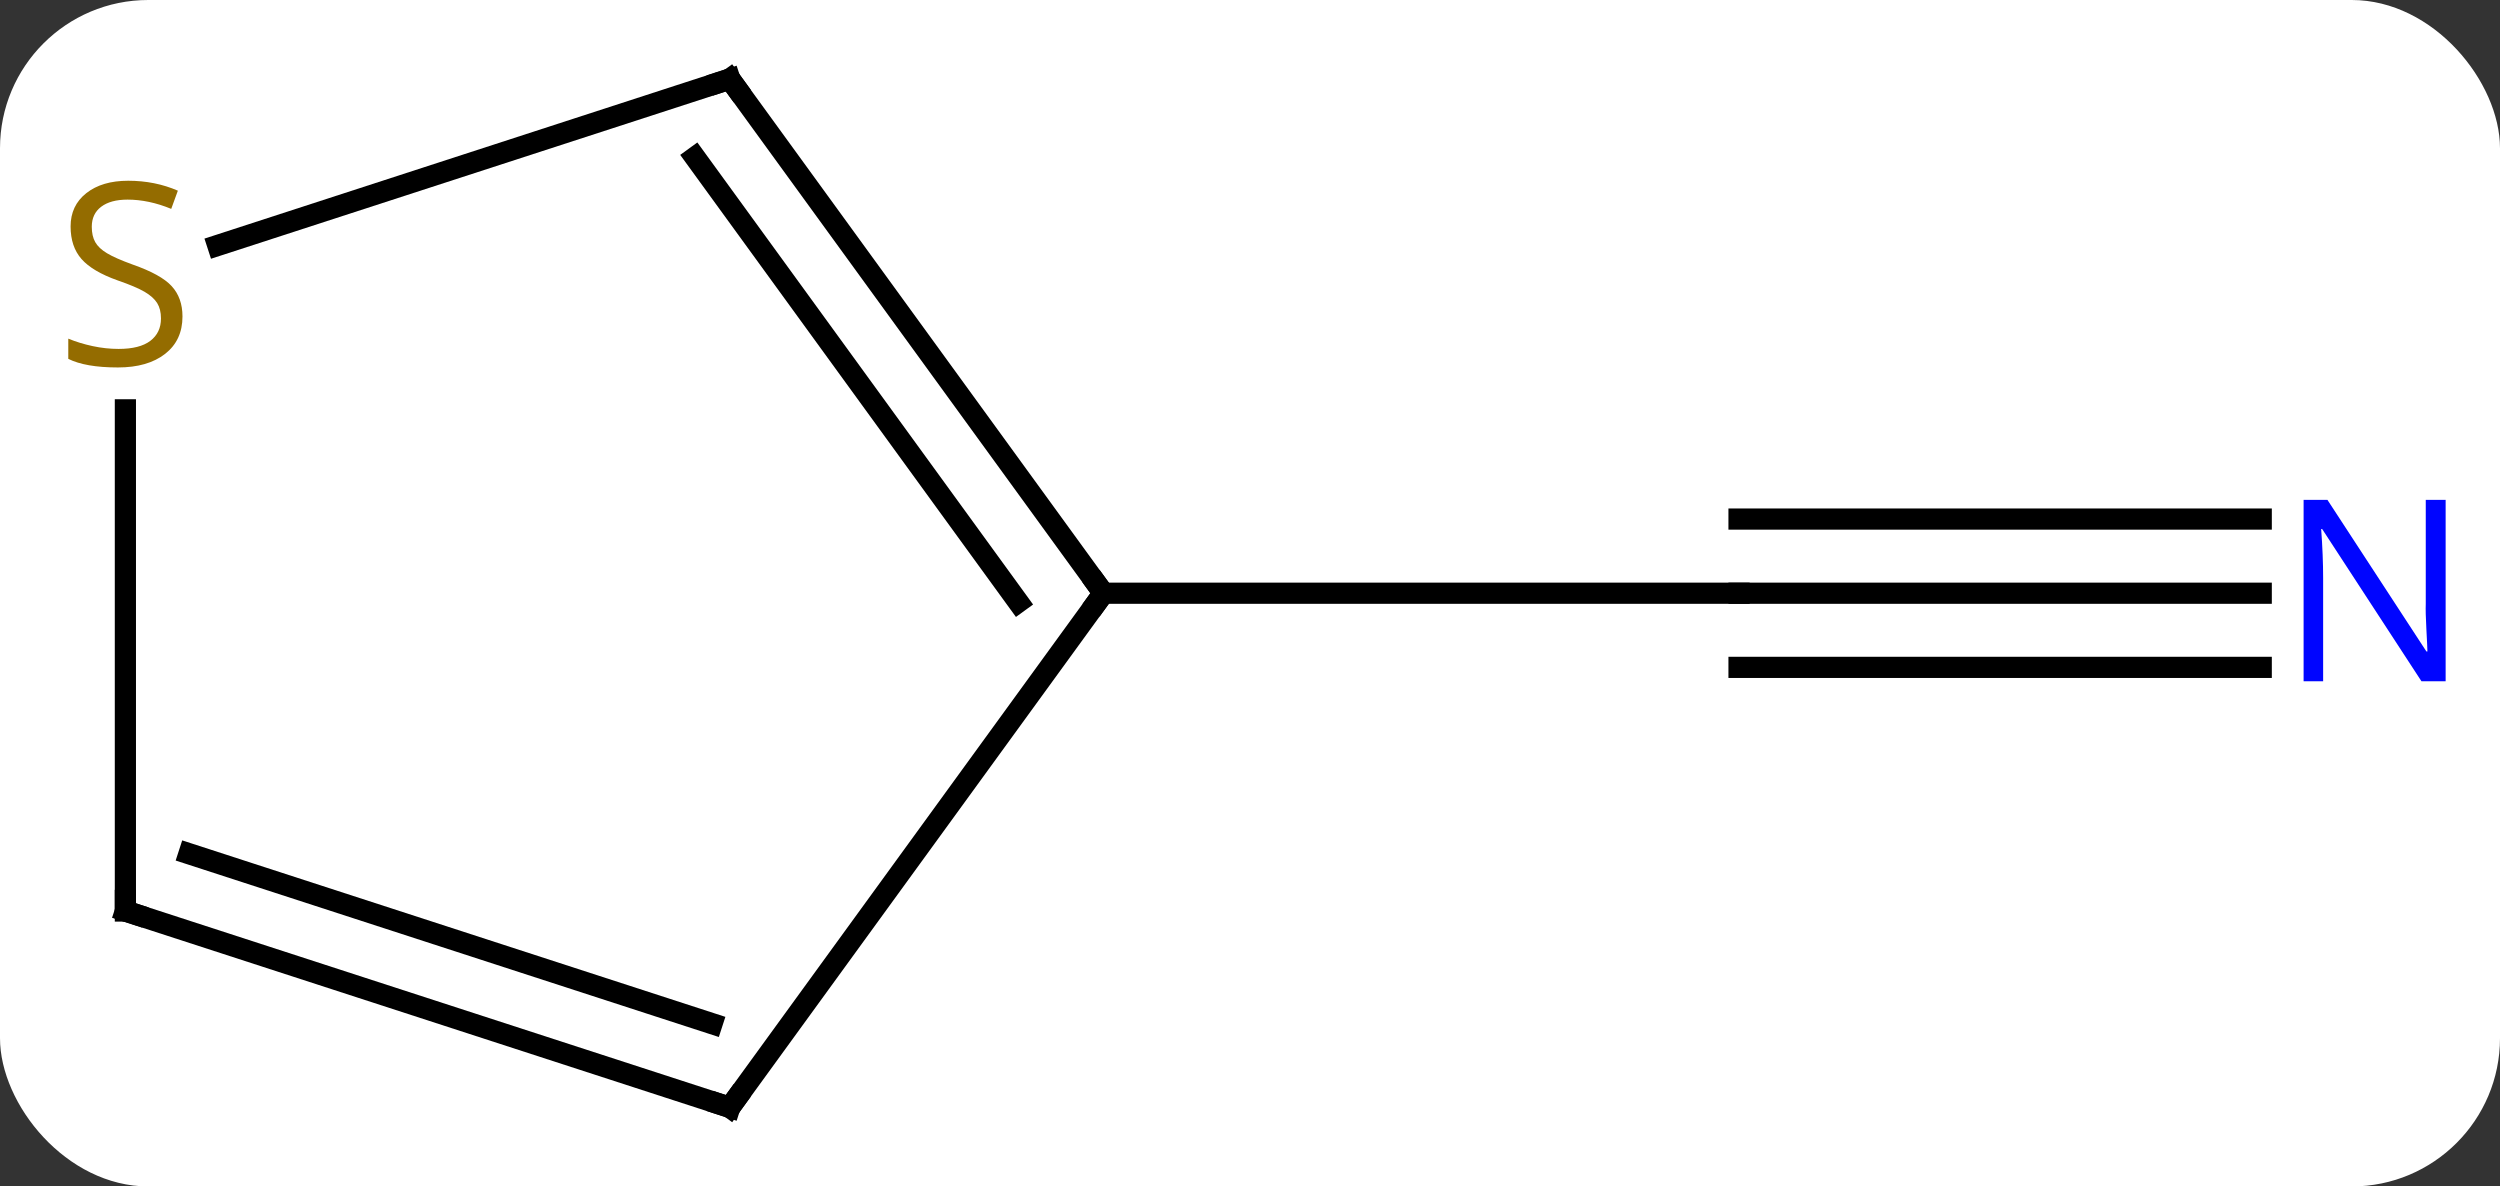 <svg width="118" viewBox="0 0 118 56" style="fill-opacity:1; color-rendering:auto; color-interpolation:auto; text-rendering:auto; stroke:black; stroke-linecap:square; stroke-miterlimit:10; shape-rendering:auto; stroke-opacity:1; fill:black; stroke-dasharray:none; font-weight:normal; stroke-width:1; font-family:'Open Sans'; font-style:normal; stroke-linejoin:miter; font-size:12; stroke-dashoffset:0; image-rendering:auto;" height="56" class="cas-substance-image" xmlns:xlink="http://www.w3.org/1999/xlink" xmlns="http://www.w3.org/2000/svg"><rect x="0" y="0" width="118" height="56" fill="#333333" stroke="none"/><svg class="cas-substance-single-component"><rect y="0" x="0" width="118" stroke="none" ry="7" rx="7" height="56" fill="white" class="cas-substance-group"/><svg y="0" x="0" width="118" viewBox="0 0 118 56" style="fill:black;" height="56" class="cas-substance-single-component-image"><svg><g><g transform="translate(59,28)" style="text-rendering:geometricPrecision; color-rendering:optimizeQuality; color-interpolation:linearRGB; stroke-linecap:butt; image-rendering:optimizeQuality;"><line y2="0" y1="0" x2="47.73" x1="23.082" style="fill:none;"/><line y2="-3.5" y1="-3.5" x2="47.73" x1="23.082" style="fill:none;"/><line y2="3.5" y1="3.5" x2="47.73" x1="23.082" style="fill:none;"/><line y2="0" y1="0" x2="-6.918" x1="23.082" style="fill:none;"/><line y2="24.27" y1="0" x2="-24.552" x1="-6.918" style="fill:none;"/><line y2="-24.27" y1="0" x2="-24.552" x1="-6.918" style="fill:none;"/><line y2="-20.578" y1="0.422" x2="-26.196" x1="-10.937" style="fill:none;"/><line y2="15" y1="24.27" x2="-53.082" x1="-24.552" style="fill:none;"/><line y2="12.296" y1="20.317" x2="-50.079" x1="-25.392" style="fill:none;"/><line y2="-16.417" y1="-24.27" x2="-48.72" x1="-24.552" style="fill:none;"/><line y2="-8.656" y1="15" x2="-53.082" x1="-53.082" style="fill:none;"/></g><g transform="translate(59,28)" style="fill:rgb(0,5,255); text-rendering:geometricPrecision; color-rendering:optimizeQuality; image-rendering:optimizeQuality; font-family:'Open Sans'; stroke:rgb(0,5,255); color-interpolation:linearRGB;"><path style="stroke:none;" d="M56.434 4.156 L55.293 4.156 L50.605 -3.031 L50.559 -3.031 Q50.652 -1.766 50.652 -0.719 L50.652 4.156 L49.73 4.156 L49.73 -4.406 L50.855 -4.406 L55.527 2.75 L55.574 2.75 Q55.574 2.594 55.527 1.734 Q55.48 0.875 55.496 0.5 L55.496 -4.406 L56.434 -4.406 L56.434 4.156 Z"/></g><g transform="translate(59,28)" style="stroke-linecap:butt; text-rendering:geometricPrecision; color-rendering:optimizeQuality; image-rendering:optimizeQuality; font-family:'Open Sans'; color-interpolation:linearRGB; stroke-miterlimit:5;"><path style="fill:none;" d="M-7.212 -0.405 L-6.918 0 L-7.212 0.405"/><path style="fill:none;" d="M-24.258 23.866 L-24.552 24.27 L-25.027 24.116"/><path style="fill:none;" d="M-24.258 -23.866 L-24.552 -24.27 L-25.027 -24.116"/><path style="fill:none;" d="M-52.606 15.155 L-53.082 15 L-53.082 14.5"/><path style="fill:rgb(148,108,0); stroke:none;" d="M-50.387 -13.062 Q-50.387 -11.938 -51.207 -11.297 Q-52.027 -10.656 -53.434 -10.656 Q-54.965 -10.656 -55.777 -11.062 L-55.777 -12.016 Q-55.246 -11.797 -54.629 -11.664 Q-54.012 -11.531 -53.402 -11.531 Q-52.402 -11.531 -51.902 -11.914 Q-51.402 -12.297 -51.402 -12.969 Q-51.402 -13.406 -51.582 -13.695 Q-51.762 -13.984 -52.176 -14.227 Q-52.59 -14.469 -53.449 -14.766 Q-54.637 -15.188 -55.152 -15.773 Q-55.668 -16.359 -55.668 -17.312 Q-55.668 -18.297 -54.926 -18.883 Q-54.184 -19.469 -52.949 -19.469 Q-51.684 -19.469 -50.605 -19 L-50.918 -18.141 Q-51.98 -18.578 -52.98 -18.578 Q-53.777 -18.578 -54.223 -18.242 Q-54.668 -17.906 -54.668 -17.297 Q-54.668 -16.859 -54.504 -16.57 Q-54.34 -16.281 -53.949 -16.047 Q-53.559 -15.812 -52.746 -15.516 Q-51.402 -15.047 -50.895 -14.492 Q-50.387 -13.938 -50.387 -13.062 Z"/></g></g></svg></svg></svg></svg>